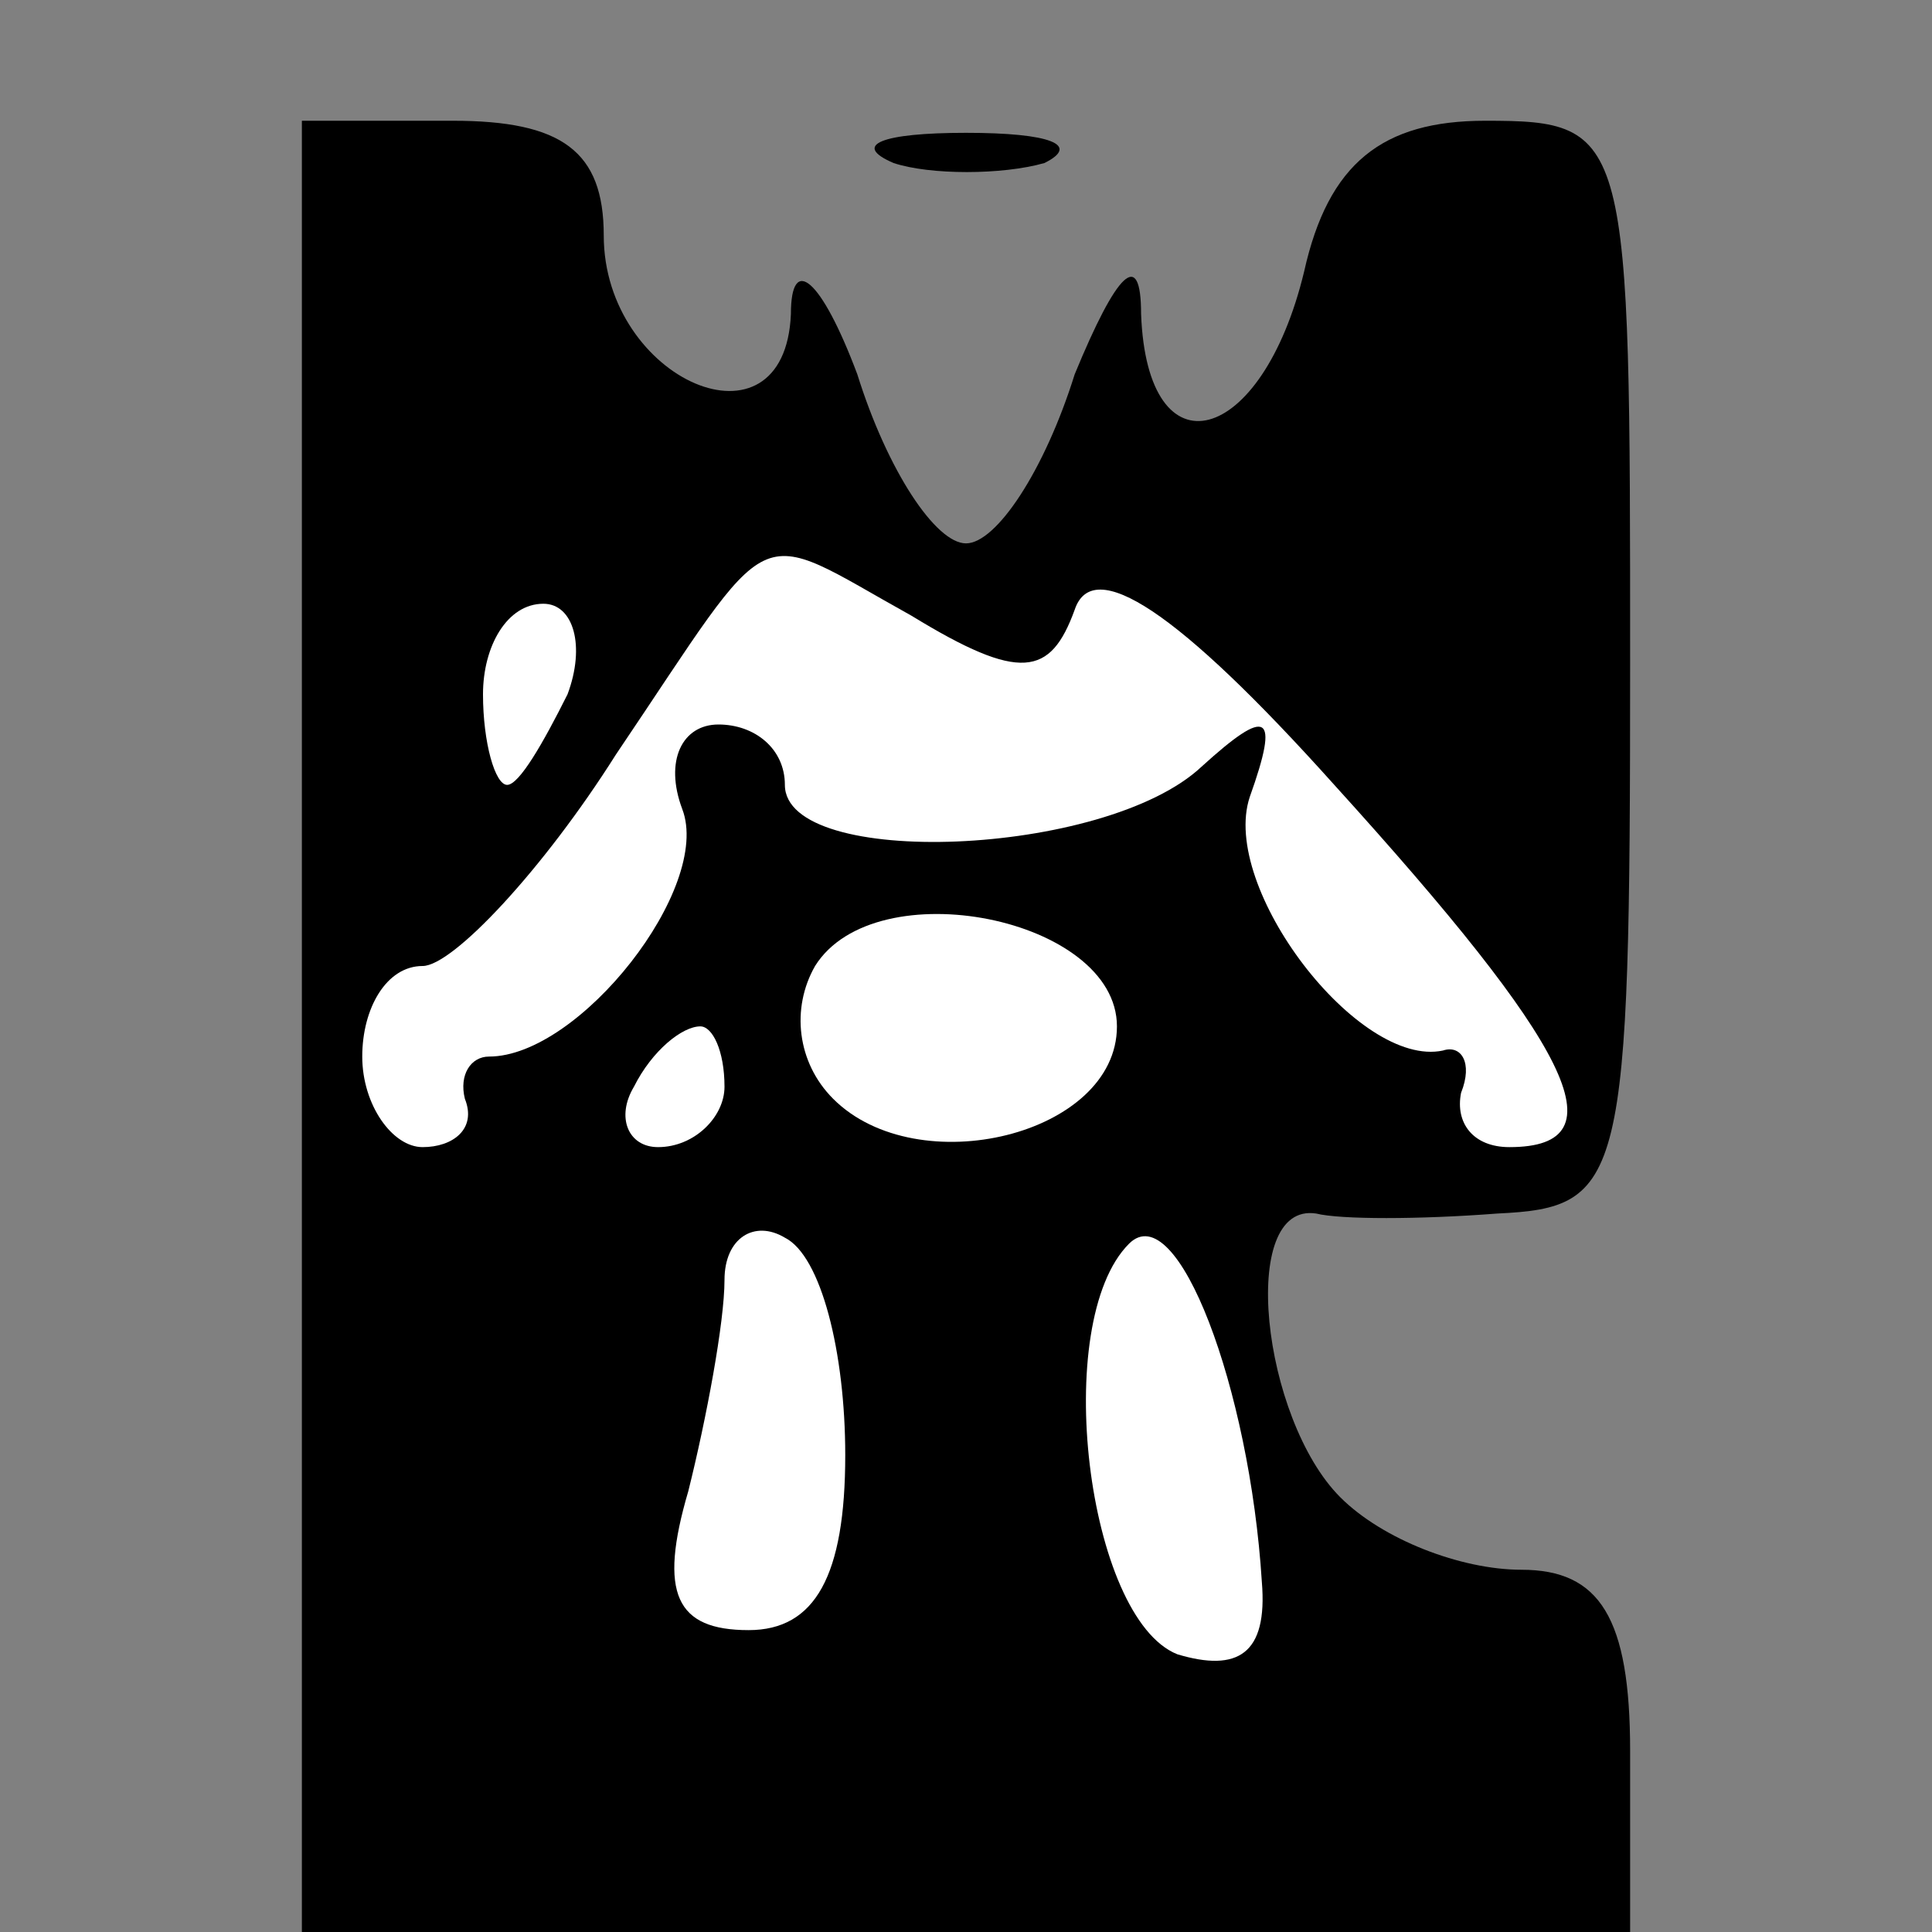 <?xml version="1.0" standalone="no"?>
<!DOCTYPE svg PUBLIC "-//W3C//DTD SVG 20010904//EN"
 "http://www.w3.org/TR/2001/REC-SVG-20010904/DTD/svg10.dtd">
<svg version="1.0" xmlns="http://www.w3.org/2000/svg"
 width="32pt" height="32pt" viewBox="0 0 32 32"
 preserveAspectRatio="xMidYMid meet">
<rect x="0" y="0" width="32" height="32" fill="#808080" stroke="none"/>
<g transform="translate(0,32) scale(0.1,-0.1)"
fill="#000000" stroke="none">
<path fill="#000000" stroke="none" d="M50 150 l0 -150 110 0 110 0 0 30 c0
22 -5 30 -18 30 -10 0 -23 5 -30 12 -13 13 -17 49 -4 47 4 -1 17 -1 30 0 21 1
22 5 22 91 0 88 0 90 -24 90 -17 0 -26 -7 -30 -25 -7 -29 -26 -34 -27 -7 0 11
-4 7 -11 -10 -5 -16 -13 -28 -18 -28 -5 0 -13 12 -18 28 -6 16 -11 20 -11 10
-1 -24 -31 -11 -31 13 0 14 -7 19 -25 19 l-25 0 0 -150z"/>
<path fill="#ffffff" stroke="none" d="M151 218 c18 -11 23 -10 27 1 3 9 17 0
43 -29 39 -43 48 -60 29 -60 -6 0 -9 4 -8 9 2 5 0 8 -3 7 -14 -3 -37 27 -32
42 5 14 3 15 -8 5 -16 -15 -69 -17 -69 -3 0 6 -5 10 -11 10 -6 0 -9 -6 -6 -14
5 -13 -17 -41 -32 -41 -3 0 -5 -3 -4 -7 2 -5 -2 -8 -7 -8 -5 0 -10 7 -10 15 0
8 4 15 10 15 5 0 20 16 32 35 27 40 22 38 49 23z"/>
<path fill="#ffffff" stroke="none" d="M94 205 c-4 -8 -8 -15 -10 -15 -2 0 -4
7 -4 15 0 8 4 15 10 15 5 0 7 -7 4 -15z"/>
<path fill="#ffffff" stroke="none" d="M185 150 c0 -18 -33 -26 -47 -12 -6 6
-7 15 -3 22 10 16 50 8 50 -10z"/>
<path fill="#ffffff" stroke="none" d="M120 140 c0 -5 -5 -10 -11 -10 -5 0 -7
5 -4 10 3 6 8 10 11 10 2 0 4 -4 4 -10z"/>
<path fill="#ffffff" stroke="none" d="M140 79 c0 -20 -5 -29 -16 -29 -12 0
-15 6 -10 23 3 12 6 28 6 35 0 7 5 10 10 7 6 -3 10 -19 10 -36z"/>
<path fill="#ffffff" stroke="none" d="M209 58 c1 -12 -4 -15 -14 -12 -15 6
-21 55 -8 68 8 8 20 -24 22 -56z"/>
<path fill="#000000" stroke="none" d="M148 293 c6 -2 18 -2 25 0 6 3 1 5 -13
5 -14 0 -19 -2 -12 -5z"/>
</g>
</svg>
